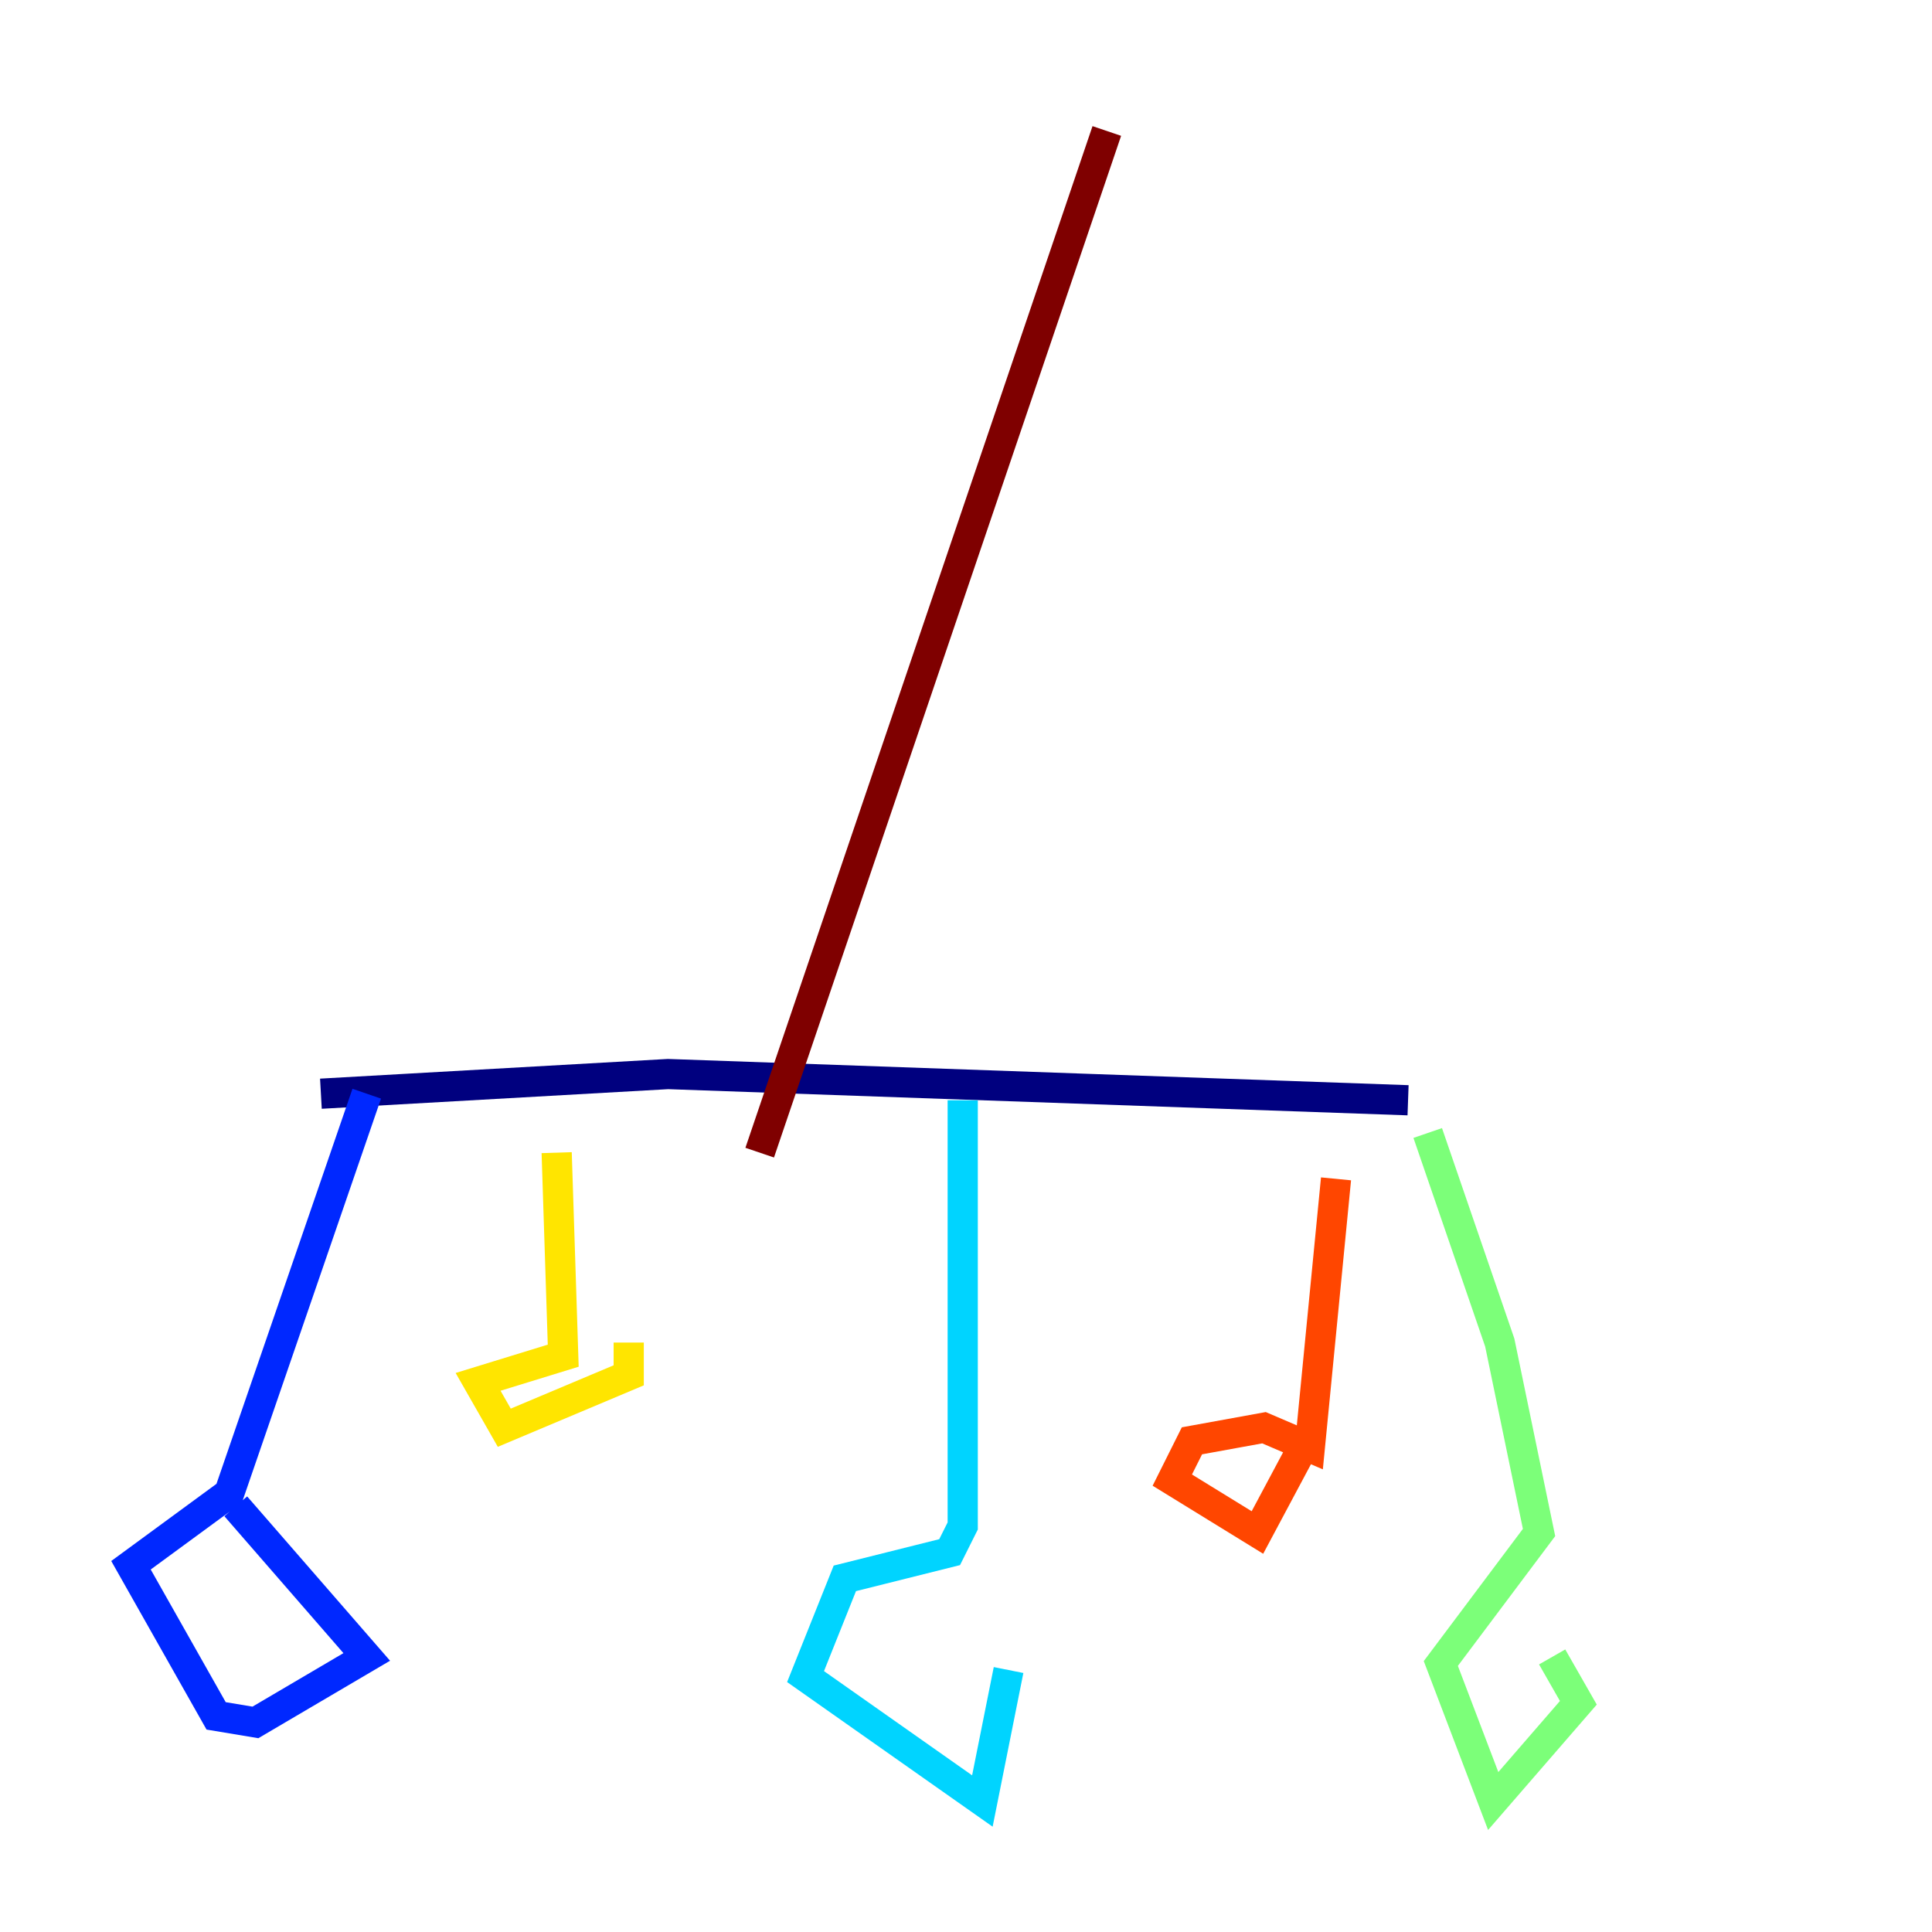 <?xml version="1.0" encoding="utf-8" ?>
<svg baseProfile="tiny" height="128" version="1.2" viewBox="0,0,128,128" width="128" xmlns="http://www.w3.org/2000/svg" xmlns:ev="http://www.w3.org/2001/xml-events" xmlns:xlink="http://www.w3.org/1999/xlink"><defs /><polyline fill="none" points="21.261,72.461 44.258,71.159 93.288,72.895" stroke="#00007f" stroke-width="2" /><polyline fill="none" points="24.298,72.461 15.186,98.929 8.678,103.702 14.319,113.681 16.922,114.115 24.298,109.776 15.62,99.797" stroke="#0028ff" stroke-width="2" /><polyline fill="none" points="63.783,72.895 63.783,101.098 62.915,102.834 55.973,104.57 53.37,111.078 65.085,119.322 66.82,110.644" stroke="#00d4ff" stroke-width="2" /><polyline fill="none" points="94.59,75.064 99.363,88.949 101.966,101.532 95.458,110.21 98.929,119.322 104.57,112.814 102.834,109.776" stroke="#7cff79" stroke-width="2" /><polyline fill="none" points="36.881,76.366 37.315,89.817 31.675,91.552 33.41,94.59 41.654,91.119 41.654,88.949" stroke="#ffe500" stroke-width="2" /><polyline fill="none" points="88.515,78.102 86.78,95.891 83.742,94.59 78.969,95.458 77.668,98.061 83.308,101.532 86.78,95.024" stroke="#ff4600" stroke-width="2" /><polyline fill="none" points="50.332,76.366 73.329,8.678" stroke="#7f0000" stroke-width="2" /></svg>